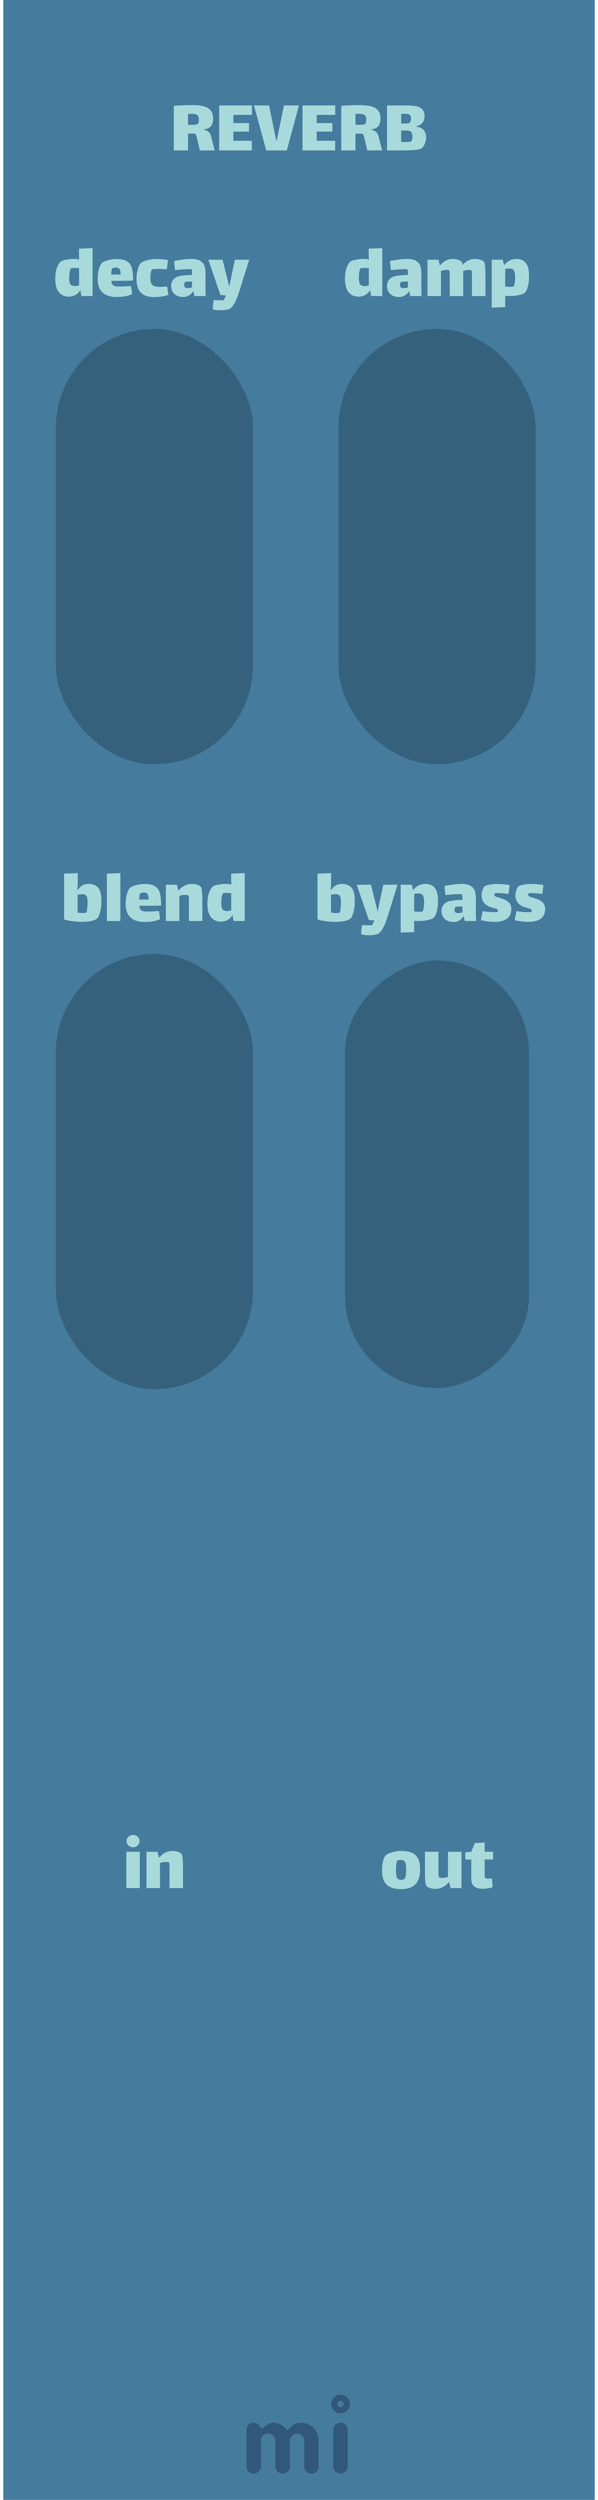 <svg width="91" height="380" viewBox="0 0 91 380" fill="none" xmlns="http://www.w3.org/2000/svg">
<rect x="0.5" width="90" height="380" fill="#457B9D"/>
<g opacity="0.5">
<path fill-rule="evenodd" clip-rule="evenodd" d="M39.458 375.599C39.303 375.747 39.159 375.851 39.026 375.909C38.893 375.968 38.751 375.998 38.6 375.998C38.448 375.998 38.306 375.97 38.173 375.914C38.04 375.858 37.924 375.781 37.825 375.682C37.609 375.466 37.5 375.209 37.5 374.912V369.385C37.5 369.082 37.578 368.847 37.732 368.68C37.998 368.408 38.25 368.272 38.488 368.272C38.726 368.272 38.904 368.296 39.022 368.346C39.139 368.395 39.238 368.457 39.318 368.531C39.424 368.624 39.502 368.723 39.555 368.828C39.608 368.933 39.651 369.011 39.685 369.06C39.719 369.11 39.775 369.134 39.852 369.134C39.929 369.134 39.996 369.11 40.051 369.06L40.209 368.902C40.66 368.482 41.112 368.272 41.563 368.272C42.361 368.272 43.019 368.599 43.539 369.255C43.588 369.323 43.65 369.357 43.724 369.357C43.854 369.357 43.986 369.256 44.119 369.055C44.252 368.854 44.466 368.674 44.763 368.513C45.06 368.352 45.406 368.272 45.802 368.272C46.198 368.272 46.558 368.344 46.883 368.49C47.207 368.635 47.49 368.834 47.731 369.088C48.238 369.62 48.492 370.263 48.492 371.017V374.912C48.492 375.382 48.269 375.713 47.824 375.905C47.688 375.967 47.544 375.998 47.393 375.998C47.241 375.998 47.099 375.97 46.966 375.914C46.833 375.858 46.717 375.781 46.618 375.682C46.408 375.46 46.303 375.203 46.303 374.912V371.045C46.303 370.736 46.226 370.504 46.071 370.349C45.799 370.077 45.549 369.941 45.32 369.941C45.091 369.941 44.912 369.971 44.782 370.029C44.652 370.088 44.534 370.17 44.429 370.275C44.213 370.492 44.105 370.742 44.105 371.026V374.912C44.105 375.382 43.885 375.713 43.446 375.905C43.31 375.967 43.166 375.998 43.015 375.998C42.863 375.998 42.72 375.97 42.583 375.914C42.447 375.858 42.33 375.781 42.231 375.682C42.015 375.466 41.906 375.209 41.906 374.912V371.045C41.906 370.736 41.829 370.504 41.674 370.349C41.402 370.077 41.118 369.941 40.821 369.941C40.326 369.941 39.983 370.133 39.792 370.516C39.73 370.64 39.699 370.779 39.699 370.934V374.912C39.699 375.215 39.618 375.444 39.458 375.599ZM50.719 369.387C50.719 369.084 50.796 368.849 50.951 368.682C51.216 368.41 51.51 368.274 51.832 368.274C52.141 368.274 52.37 368.355 52.518 368.515C52.79 368.794 52.926 369.084 52.926 369.387V374.915C52.926 375.212 52.849 375.437 52.694 375.592C52.422 375.864 52.172 376 51.943 376C51.714 376 51.532 375.971 51.396 375.912C51.26 375.853 51.142 375.777 51.043 375.685C50.827 375.474 50.719 375.218 50.719 374.915V369.387ZM51.827 365.9C51.565 365.9 51.352 365.687 51.352 365.425C51.352 365.162 51.565 364.95 51.827 364.95C52.089 364.95 52.302 365.162 52.302 365.425C52.302 365.687 52.089 365.9 51.827 365.9ZM51.827 364C52.214 364 52.548 364.142 52.829 364.425C53.111 364.709 53.252 364.996 53.252 365.287C53.252 365.577 53.213 365.807 53.135 365.978C53.058 366.148 52.956 366.297 52.829 366.424C52.548 366.708 52.214 366.849 51.827 366.849C51.44 366.849 51.106 366.708 50.824 366.424C50.543 366.141 50.402 365.857 50.402 365.574C50.402 365.092 50.543 364.709 50.824 364.425C51.106 364.142 51.44 364 51.827 364Z" fill="#1D3557"/>
</g>
<path d="M32.681 22.865H30.413L30.006 21.137C29.989 21.073 29.962 20.965 29.922 20.813C29.89 20.653 29.849 20.537 29.802 20.465C29.753 20.385 29.686 20.333 29.598 20.309C29.373 20.317 29.046 20.321 28.613 20.321V22.865H26.453V16.085C27.422 16.013 28.326 15.977 29.166 15.977C29.925 15.977 30.541 16.041 31.014 16.169C31.485 16.289 31.837 16.501 32.069 16.805C32.309 17.101 32.429 17.509 32.429 18.029C32.429 18.517 32.318 18.901 32.093 19.181C31.869 19.453 31.509 19.617 31.014 19.673V19.745C31.294 19.769 31.526 19.861 31.709 20.021C31.901 20.173 32.029 20.369 32.093 20.609L32.681 22.865ZM28.613 18.965C28.686 18.973 28.826 18.977 29.034 18.977C29.649 18.977 30.009 18.925 30.113 18.821C30.209 18.725 30.258 18.501 30.258 18.149C30.258 17.821 30.169 17.597 29.994 17.477C29.826 17.357 29.546 17.297 29.154 17.297C29.066 17.297 28.886 17.305 28.613 17.321V18.965ZM33.355 16.025H38.334V17.465H35.514V18.713H37.891V20.009H35.514V21.401H38.322V22.865H33.355V16.025ZM43.21 16.025H45.49L43.642 22.865H40.51L38.65 16.025H40.942L42.046 21.377H42.106L43.21 16.025ZM46.034 16.025H51.014V17.465H48.194V18.713H50.57V20.009H48.194V21.401H51.002V22.865H46.034V16.025ZM58.158 22.865H55.89L55.482 21.137C55.466 21.073 55.438 20.965 55.398 20.813C55.366 20.653 55.326 20.537 55.278 20.465C55.23 20.385 55.162 20.333 55.074 20.309C54.85 20.317 54.522 20.321 54.09 20.321V22.865H51.93V16.085C52.898 16.013 53.802 15.977 54.642 15.977C55.402 15.977 56.018 16.041 56.49 16.169C56.962 16.289 57.314 16.501 57.546 16.805C57.786 17.101 57.906 17.509 57.906 18.029C57.906 18.517 57.794 18.901 57.57 19.181C57.346 19.453 56.986 19.617 56.49 19.673V19.745C56.77 19.769 57.002 19.861 57.186 20.021C57.378 20.173 57.506 20.369 57.57 20.609L58.158 22.865ZM54.09 18.965C54.162 18.973 54.302 18.977 54.51 18.977C55.126 18.977 55.486 18.925 55.59 18.821C55.686 18.725 55.734 18.501 55.734 18.149C55.734 17.821 55.646 17.597 55.47 17.477C55.302 17.357 55.022 17.297 54.63 17.297C54.542 17.297 54.362 17.305 54.09 17.321V18.965ZM63.331 19.253C63.875 19.317 64.263 19.501 64.495 19.805C64.727 20.101 64.843 20.461 64.843 20.885C64.843 21.149 64.803 21.401 64.723 21.641C64.643 21.873 64.547 22.073 64.435 22.241C64.323 22.401 64.227 22.505 64.147 22.553C63.827 22.761 62.851 22.865 61.219 22.865H58.891V16.025H61.711C62.351 16.025 62.867 16.061 63.259 16.133C63.659 16.197 63.983 16.349 64.231 16.589C64.479 16.821 64.603 17.177 64.603 17.657C64.603 18.073 64.499 18.409 64.291 18.665C64.091 18.921 63.771 19.097 63.331 19.193V19.253ZM62.371 17.477C62.291 17.397 62.195 17.349 62.083 17.333C61.979 17.309 61.811 17.297 61.579 17.297C61.347 17.297 61.171 17.301 61.051 17.309V18.773H61.171C61.211 18.773 61.379 18.773 61.675 18.773C61.971 18.773 62.167 18.753 62.263 18.713C62.335 18.681 62.399 18.597 62.455 18.461C62.519 18.325 62.551 18.177 62.551 18.017C62.551 17.777 62.491 17.597 62.371 17.477ZM62.575 21.485C62.631 21.437 62.675 21.349 62.707 21.221C62.747 21.085 62.767 20.949 62.767 20.813C62.767 20.645 62.743 20.489 62.695 20.345C62.655 20.193 62.599 20.085 62.527 20.021C62.455 19.949 62.351 19.901 62.215 19.877C62.087 19.853 61.867 19.841 61.555 19.841C61.355 19.841 61.187 19.845 61.051 19.853V21.593C61.427 21.601 61.763 21.597 62.059 21.581C62.355 21.557 62.527 21.525 62.575 21.485Z" fill="#A8DADC"/>
<rect x="52.495" y="211" width="65" height="28" rx="14" transform="rotate(-90 52.495 211)" fill="#36617C"/>
<path d="M52.036 134.36C52.66 134.36 53.14 134.548 53.476 134.924C53.82 135.3 53.992 135.964 53.992 136.916C53.992 137.612 53.92 138.208 53.776 138.704C53.64 139.192 53.484 139.504 53.308 139.64C53.1 139.808 52.792 139.932 52.384 140.012C51.976 140.092 51.512 140.132 50.992 140.132C50.592 140.132 50.144 140.1 49.648 140.036C49.152 139.98 48.708 139.888 48.316 139.76V132.8L50.392 132.716V133.844C50.392 133.908 50.388 134.056 50.38 134.288C50.38 134.52 50.372 134.716 50.356 134.876C50.34 135.028 50.316 135.144 50.284 135.224L50.356 135.308C50.54 135.028 50.772 134.8 51.052 134.624C51.332 134.448 51.66 134.36 52.036 134.36ZM51.7 138.692C51.748 138.612 51.788 138.424 51.82 138.128C51.86 137.832 51.88 137.548 51.88 137.276C51.88 136.956 51.864 136.704 51.832 136.52C51.808 136.336 51.74 136.192 51.628 136.088C51.524 135.976 51.36 135.92 51.136 135.92C50.936 135.92 50.68 135.948 50.368 136.004V138.716C50.664 138.764 50.972 138.788 51.292 138.788C51.524 138.788 51.66 138.756 51.7 138.692ZM60.497 134.48L59.057 139.1C58.777 139.988 58.525 140.632 58.301 141.032C58.077 141.44 57.853 141.724 57.629 141.884C57.501 141.972 57.297 142.04 57.017 142.088C56.745 142.136 56.449 142.16 56.129 142.16C55.649 142.16 55.265 142.116 54.977 142.028C54.969 141.836 54.977 141.6 55.001 141.32C55.025 141.048 55.057 140.816 55.097 140.624C55.433 140.64 55.761 140.648 56.081 140.648C56.321 140.648 56.501 140.644 56.621 140.636C56.741 140.404 56.853 140.16 56.957 139.904L56.129 139.856L54.281 134.48H56.453L57.413 138.344L57.425 138.572H57.461L58.325 134.48H60.497ZM64.764 134.36C65.34 134.36 65.796 134.552 66.132 134.936C66.476 135.312 66.648 135.972 66.648 136.916C66.648 137.62 66.58 138.196 66.444 138.644C66.308 139.084 66.152 139.376 65.976 139.52C65.8 139.664 65.492 139.78 65.052 139.868C64.62 139.956 64.172 140 63.708 140C63.572 140 63.344 139.992 63.024 139.976V141.68L60.972 141.764V134.48H62.652L62.856 135.332C63.064 135.036 63.328 134.8 63.648 134.624C63.976 134.448 64.348 134.36 64.764 134.36ZM64.284 138.536C64.372 138.472 64.436 138.292 64.476 137.996C64.516 137.692 64.536 137.404 64.536 137.132C64.536 136.684 64.48 136.352 64.368 136.136C64.256 135.92 64.032 135.812 63.696 135.812C63.456 135.812 63.232 135.836 63.024 135.884V138.548L63.36 138.584C63.464 138.592 63.612 138.596 63.804 138.596C64.076 138.596 64.236 138.576 64.284 138.536ZM70.741 140L70.549 139.244C70.181 139.844 69.669 140.144 69.013 140.144C68.477 140.144 68.037 139.996 67.693 139.7C67.357 139.396 67.189 138.972 67.189 138.428C67.189 138.092 67.285 137.8 67.477 137.552C67.677 137.296 67.949 137.116 68.293 137.012C68.741 136.884 69.433 136.812 70.369 136.796C70.369 136.268 70.345 135.988 70.297 135.956C70.257 135.924 70.129 135.908 69.913 135.908C69.777 135.908 69.589 135.916 69.349 135.932C68.965 135.948 68.445 135.992 67.789 136.064C67.725 135.632 67.677 135.168 67.645 134.672C68.069 134.584 68.513 134.512 68.977 134.456C69.441 134.392 69.857 134.36 70.225 134.36C70.865 134.36 71.345 134.468 71.665 134.684C71.985 134.892 72.193 135.168 72.289 135.512C72.385 135.856 72.429 136.292 72.421 136.82L72.409 138.584L72.445 140H70.741ZM69.709 138.8C69.917 138.8 70.137 138.76 70.369 138.68V137.792H70.273C69.681 137.792 69.353 137.824 69.289 137.888C69.249 137.928 69.217 137.988 69.193 138.068C69.177 138.148 69.169 138.224 69.169 138.296C69.169 138.488 69.213 138.62 69.301 138.692C69.389 138.764 69.525 138.8 69.709 138.8ZM77.811 138.128C77.811 138.84 77.583 139.352 77.127 139.664C76.679 139.976 76.039 140.132 75.207 140.132C74.623 140.132 73.951 140.048 73.191 139.88C73.207 139.72 73.243 139.492 73.299 139.196C73.363 138.892 73.415 138.66 73.455 138.5C73.743 138.548 74.063 138.588 74.415 138.62C74.767 138.644 75.067 138.656 75.315 138.656C75.531 138.656 75.663 138.644 75.711 138.62C75.719 138.612 75.727 138.592 75.735 138.56C75.751 138.52 75.759 138.48 75.759 138.44C75.759 138.28 75.659 138.172 75.459 138.116C75.395 138.1 75.151 138.032 74.727 137.912C74.303 137.792 73.955 137.576 73.683 137.264C73.419 136.944 73.287 136.548 73.287 136.076C73.287 135.828 73.343 135.552 73.455 135.248C73.567 134.944 73.687 134.752 73.815 134.672C73.911 134.608 74.143 134.544 74.511 134.48C74.879 134.408 75.219 134.372 75.531 134.372C76.195 134.372 76.863 134.42 77.535 134.516C77.535 134.66 77.515 134.904 77.475 135.248C77.435 135.584 77.399 135.796 77.367 135.884C76.687 135.796 76.139 135.752 75.723 135.752C75.507 135.752 75.367 135.764 75.303 135.788C75.287 135.796 75.271 135.82 75.255 135.86C75.239 135.892 75.231 135.936 75.231 135.992C75.231 136.104 75.267 136.184 75.339 136.232C75.411 136.288 75.599 136.356 75.903 136.436C76.263 136.54 76.571 136.648 76.827 136.76C77.091 136.872 77.319 137.04 77.511 137.264C77.711 137.488 77.811 137.776 77.811 138.128ZM82.956 138.128C82.956 138.84 82.728 139.352 82.272 139.664C81.824 139.976 81.184 140.132 80.352 140.132C79.768 140.132 79.096 140.048 78.336 139.88C78.352 139.72 78.388 139.492 78.444 139.196C78.508 138.892 78.56 138.66 78.6 138.5C78.888 138.548 79.208 138.588 79.56 138.62C79.912 138.644 80.212 138.656 80.46 138.656C80.676 138.656 80.808 138.644 80.856 138.62C80.864 138.612 80.872 138.592 80.88 138.56C80.896 138.52 80.904 138.48 80.904 138.44C80.904 138.28 80.804 138.172 80.604 138.116C80.54 138.1 80.296 138.032 79.872 137.912C79.448 137.792 79.1 137.576 78.828 137.264C78.564 136.944 78.432 136.548 78.432 136.076C78.432 135.828 78.488 135.552 78.6 135.248C78.712 134.944 78.832 134.752 78.96 134.672C79.056 134.608 79.288 134.544 79.656 134.48C80.024 134.408 80.364 134.372 80.676 134.372C81.34 134.372 82.008 134.42 82.68 134.516C82.68 134.66 82.66 134.904 82.62 135.248C82.58 135.584 82.544 135.796 82.512 135.884C81.832 135.796 81.284 135.752 80.868 135.752C80.652 135.752 80.512 135.764 80.448 135.788C80.432 135.796 80.416 135.82 80.4 135.86C80.384 135.892 80.376 135.936 80.376 135.992C80.376 136.104 80.412 136.184 80.484 136.232C80.556 136.288 80.744 136.356 81.048 136.436C81.408 136.54 81.716 136.648 81.972 136.76C82.236 136.872 82.464 137.04 82.656 137.264C82.856 137.488 82.956 137.776 82.956 138.128Z" fill="#A8DADC"/>
<rect x="8.5" y="50" width="30" height="66.17" rx="15" fill="#36617C"/>
<path d="M14.088 37.716V45H12.396L12.228 44.076C12.068 44.388 11.832 44.636 11.52 44.82C11.208 45.004 10.856 45.096 10.464 45.096C9.84 45.096 9.34 44.872 8.964 44.424C8.596 43.976 8.412 43.304 8.412 42.408C8.412 41.728 8.492 41.168 8.652 40.728C8.812 40.288 9 39.972 9.216 39.78C9.352 39.66 9.628 39.56 10.044 39.48C10.468 39.4 10.844 39.36 11.172 39.36C11.46 39.36 11.756 39.388 12.06 39.444C12.036 39.06 12.024 38.848 12.024 38.808V37.8L14.088 37.716ZM11.364 43.488C11.58 43.488 11.804 43.452 12.036 43.38V40.776C11.804 40.744 11.548 40.728 11.268 40.728C11.028 40.728 10.876 40.748 10.812 40.788C10.724 40.852 10.652 41.036 10.596 41.34C10.548 41.636 10.524 41.948 10.524 42.276C10.524 42.764 10.596 43.088 10.74 43.248C10.892 43.408 11.1 43.488 11.364 43.488ZM18.42 43.56C18.62 43.56 18.992 43.54 19.536 43.5C19.608 43.5 19.74 43.492 19.932 43.476L20.112 44.712C19.496 45 18.696 45.144 17.712 45.144C16.792 45.144 16.084 44.912 15.588 44.448C15.1 43.984 14.856 43.284 14.856 42.348C14.856 41.868 14.916 41.404 15.036 40.956C15.164 40.508 15.308 40.196 15.468 40.02C15.636 39.844 15.948 39.692 16.404 39.564C16.86 39.436 17.312 39.372 17.76 39.372C18.48 39.372 19.02 39.5 19.38 39.756C19.74 40.012 19.976 40.368 20.088 40.824C20.2 41.272 20.256 41.876 20.256 42.636C19.712 42.668 19.18 42.684 18.66 42.684H16.956C16.956 42.94 17.008 43.132 17.112 43.26C17.224 43.388 17.38 43.472 17.58 43.512C17.78 43.544 18.06 43.56 18.42 43.56ZM17.076 40.8C17.028 40.824 16.992 40.928 16.968 41.112C16.944 41.296 16.928 41.504 16.92 41.736H17.544C17.92 41.736 18.192 41.732 18.36 41.724C18.36 41.34 18.304 41.068 18.192 40.908C18.088 40.748 17.904 40.668 17.64 40.668C17.424 40.668 17.236 40.712 17.076 40.8ZM25.622 44.832C24.974 45.048 24.25 45.156 23.45 45.156C22.554 45.156 21.882 44.932 21.434 44.484C20.994 44.028 20.774 43.32 20.774 42.36C20.774 41.888 20.838 41.424 20.966 40.968C21.094 40.504 21.23 40.192 21.374 40.032C21.542 39.848 21.87 39.692 22.358 39.564C22.854 39.436 23.366 39.372 23.894 39.372C24.446 39.372 25.002 39.42 25.562 39.516C25.546 39.716 25.518 39.952 25.478 40.224C25.446 40.488 25.41 40.724 25.37 40.932C24.874 40.9 24.406 40.884 23.966 40.884C23.534 40.884 23.258 40.908 23.138 40.956C23.074 40.98 23.014 41.144 22.958 41.448C22.91 41.752 22.886 42.036 22.886 42.3C22.886 42.652 22.934 42.924 23.03 43.116C23.134 43.3 23.294 43.428 23.51 43.5C23.726 43.572 24.018 43.608 24.386 43.608C24.546 43.608 24.898 43.592 25.442 43.56L25.622 44.832ZM29.598 45L29.406 44.244C29.038 44.844 28.526 45.144 27.87 45.144C27.334 45.144 26.894 44.996 26.55 44.7C26.214 44.396 26.046 43.972 26.046 43.428C26.046 43.092 26.142 42.8 26.334 42.552C26.534 42.296 26.806 42.116 27.15 42.012C27.598 41.884 28.29 41.812 29.226 41.796C29.226 41.268 29.202 40.988 29.154 40.956C29.114 40.924 28.986 40.908 28.77 40.908C28.634 40.908 28.446 40.916 28.206 40.932C27.822 40.948 27.302 40.992 26.646 41.064C26.582 40.632 26.534 40.168 26.502 39.672C26.926 39.584 27.37 39.512 27.834 39.456C28.298 39.392 28.714 39.36 29.082 39.36C29.722 39.36 30.202 39.468 30.522 39.684C30.842 39.892 31.05 40.168 31.146 40.512C31.242 40.856 31.286 41.292 31.278 41.82L31.266 43.584L31.302 45H29.598ZM28.566 43.8C28.774 43.8 28.994 43.76 29.226 43.68V42.792H29.13C28.538 42.792 28.21 42.824 28.146 42.888C28.106 42.928 28.074 42.988 28.05 43.068C28.034 43.148 28.026 43.224 28.026 43.296C28.026 43.488 28.07 43.62 28.158 43.692C28.246 43.764 28.382 43.8 28.566 43.8ZM37.917 39.48L36.477 44.1C36.197 44.988 35.945 45.632 35.721 46.032C35.497 46.44 35.273 46.724 35.049 46.884C34.921 46.972 34.717 47.04 34.437 47.088C34.165 47.136 33.869 47.16 33.549 47.16C33.069 47.16 32.685 47.116 32.397 47.028C32.389 46.836 32.397 46.6 32.421 46.32C32.445 46.048 32.477 45.816 32.517 45.624C32.853 45.64 33.181 45.648 33.501 45.648C33.741 45.648 33.921 45.644 34.041 45.636C34.161 45.404 34.273 45.16 34.377 44.904L33.549 44.856L31.701 39.48H33.873L34.833 43.344L34.845 43.572H34.881L35.745 39.48H37.917Z" fill="#A8DADC"/>
<rect x="51.5" y="50" width="30" height="66.17" rx="15" fill="#36617C"/>
<path d="M58.173 37.716V45H56.481L56.313 44.076C56.154 44.388 55.917 44.636 55.605 44.82C55.294 45.004 54.941 45.096 54.55 45.096C53.925 45.096 53.425 44.872 53.05 44.424C52.681 43.976 52.498 43.304 52.498 42.408C52.498 41.728 52.578 41.168 52.737 40.728C52.898 40.288 53.086 39.972 53.301 39.78C53.438 39.66 53.714 39.56 54.13 39.48C54.553 39.4 54.929 39.36 55.258 39.36C55.545 39.36 55.842 39.388 56.145 39.444C56.121 39.06 56.109 38.848 56.109 38.808V37.8L58.173 37.716ZM55.45 43.488C55.666 43.488 55.889 43.452 56.121 43.38V40.776C55.889 40.744 55.633 40.728 55.353 40.728C55.114 40.728 54.962 40.748 54.898 40.788C54.809 40.852 54.737 41.036 54.681 41.34C54.633 41.636 54.609 41.948 54.609 42.276C54.609 42.764 54.681 43.088 54.825 43.248C54.977 43.408 55.185 43.488 55.45 43.488ZM62.446 45L62.254 44.244C61.886 44.844 61.374 45.144 60.718 45.144C60.182 45.144 59.742 44.996 59.398 44.7C59.062 44.396 58.894 43.972 58.894 43.428C58.894 43.092 58.99 42.8 59.182 42.552C59.382 42.296 59.654 42.116 59.998 42.012C60.446 41.884 61.138 41.812 62.074 41.796C62.074 41.268 62.05 40.988 62.002 40.956C61.962 40.924 61.834 40.908 61.618 40.908C61.482 40.908 61.294 40.916 61.054 40.932C60.67 40.948 60.15 40.992 59.494 41.064C59.43 40.632 59.382 40.168 59.35 39.672C59.774 39.584 60.218 39.512 60.682 39.456C61.146 39.392 61.562 39.36 61.93 39.36C62.57 39.36 63.05 39.468 63.37 39.684C63.69 39.892 63.898 40.168 63.994 40.512C64.09 40.856 64.134 41.292 64.126 41.82L64.114 43.584L64.15 45H62.446ZM61.414 43.8C61.622 43.8 61.842 43.76 62.074 43.68V42.792H61.978C61.386 42.792 61.058 42.824 60.994 42.888C60.954 42.928 60.922 42.988 60.898 43.068C60.882 43.148 60.874 43.224 60.874 43.296C60.874 43.488 60.918 43.62 61.006 43.692C61.094 43.764 61.23 43.8 61.414 43.8ZM73.68 39.864C73.808 40.056 73.873 40.8 73.873 42.096V45H71.82V42.3V41.652C71.82 41.356 71.793 41.18 71.737 41.124C71.672 41.06 71.537 41.028 71.329 41.028L71.184 41.04C70.936 41.056 70.701 41.112 70.477 41.208C70.484 41.376 70.489 41.672 70.489 42.096V45H68.436V42.3V41.58C68.436 41.332 68.409 41.18 68.353 41.124C68.288 41.06 68.153 41.028 67.945 41.028L67.8 41.04C67.576 41.048 67.344 41.1 67.105 41.196V45H65.052V39.48H66.721L66.936 40.38C67.201 40.028 67.504 39.772 67.849 39.612C68.192 39.444 68.54 39.36 68.892 39.36C69.189 39.36 69.469 39.404 69.733 39.492C70.004 39.58 70.192 39.704 70.296 39.864C70.344 39.936 70.385 40.068 70.416 40.26C70.672 39.948 70.965 39.72 71.293 39.576C71.621 39.432 71.948 39.36 72.276 39.36C72.573 39.36 72.853 39.404 73.117 39.492C73.388 39.58 73.576 39.704 73.68 39.864ZM78.618 39.36C79.194 39.36 79.65 39.552 79.986 39.936C80.33 40.312 80.502 40.972 80.502 41.916C80.502 42.62 80.434 43.196 80.298 43.644C80.162 44.084 80.006 44.376 79.83 44.52C79.654 44.664 79.346 44.78 78.906 44.868C78.474 44.956 78.026 45 77.562 45C77.426 45 77.198 44.992 76.878 44.976V46.68L74.826 46.764V39.48H76.506L76.71 40.332C76.918 40.036 77.182 39.8 77.502 39.624C77.83 39.448 78.202 39.36 78.618 39.36ZM78.138 43.536C78.226 43.472 78.29 43.292 78.33 42.996C78.37 42.692 78.39 42.404 78.39 42.132C78.39 41.684 78.334 41.352 78.222 41.136C78.11 40.92 77.886 40.812 77.55 40.812C77.31 40.812 77.086 40.836 76.878 40.884V43.548L77.214 43.584C77.318 43.592 77.466 43.596 77.658 43.596C77.93 43.596 78.09 43.576 78.138 43.536Z" fill="#A8DADC"/>
<rect x="8.5" y="145" width="30" height="66.166" rx="15" fill="#36617C"/>
<path d="M13.478 134.36C14.102 134.36 14.582 134.548 14.918 134.924C15.262 135.3 15.434 135.964 15.434 136.916C15.434 137.612 15.362 138.208 15.218 138.704C15.082 139.192 14.926 139.504 14.75 139.64C14.542 139.808 14.234 139.932 13.826 140.012C13.418 140.092 12.954 140.132 12.434 140.132C12.034 140.132 11.586 140.1 11.09 140.036C10.594 139.98 10.15 139.888 9.758 139.76V132.8L11.834 132.716V133.844C11.834 133.908 11.83 134.056 11.822 134.288C11.822 134.52 11.814 134.716 11.798 134.876C11.782 135.028 11.758 135.144 11.726 135.224L11.798 135.308C11.982 135.028 12.214 134.8 12.494 134.624C12.774 134.448 13.102 134.36 13.478 134.36ZM13.142 138.692C13.19 138.612 13.23 138.424 13.262 138.128C13.302 137.832 13.322 137.548 13.322 137.276C13.322 136.956 13.306 136.704 13.274 136.52C13.25 136.336 13.182 136.192 13.07 136.088C12.966 135.976 12.802 135.92 12.578 135.92C12.378 135.92 12.122 135.948 11.81 136.004V138.716C12.106 138.764 12.414 138.788 12.734 138.788C12.966 138.788 13.102 138.756 13.142 138.692ZM16.264 132.8L18.316 132.716V140H16.264V132.8ZM22.681 138.56C22.881 138.56 23.253 138.54 23.797 138.5C23.869 138.5 24.001 138.492 24.193 138.476L24.373 139.712C23.757 140 22.957 140.144 21.973 140.144C21.053 140.144 20.345 139.912 19.849 139.448C19.361 138.984 19.117 138.284 19.117 137.348C19.117 136.868 19.177 136.404 19.297 135.956C19.425 135.508 19.569 135.196 19.729 135.02C19.897 134.844 20.209 134.692 20.665 134.564C21.121 134.436 21.573 134.372 22.021 134.372C22.741 134.372 23.281 134.5 23.641 134.756C24.001 135.012 24.237 135.368 24.349 135.824C24.461 136.272 24.517 136.876 24.517 137.636C23.973 137.668 23.441 137.684 22.921 137.684H21.217C21.217 137.94 21.269 138.132 21.373 138.26C21.485 138.388 21.641 138.472 21.841 138.512C22.041 138.544 22.321 138.56 22.681 138.56ZM21.337 135.8C21.289 135.824 21.253 135.928 21.229 136.112C21.205 136.296 21.189 136.504 21.181 136.736H21.805C22.181 136.736 22.453 136.732 22.621 136.724C22.621 136.34 22.565 136.068 22.453 135.908C22.349 135.748 22.165 135.668 21.901 135.668C21.685 135.668 21.497 135.712 21.337 135.8ZM30.579 134.828C30.651 134.916 30.703 135.136 30.735 135.488C30.775 135.84 30.795 136.376 30.795 137.096V140H28.743V137.12V136.628C28.743 136.372 28.723 136.212 28.683 136.148C28.619 136.068 28.471 136.028 28.239 136.028C28.127 136.028 28.043 136.032 27.987 136.04C27.763 136.048 27.531 136.1 27.291 136.196V140H25.239V134.48H26.907L27.135 135.404C27.711 134.708 28.399 134.36 29.199 134.36C29.487 134.36 29.755 134.4 30.003 134.48C30.259 134.56 30.451 134.676 30.579 134.828ZM37.239 132.716V140H35.547L35.379 139.076C35.219 139.388 34.983 139.636 34.671 139.82C34.359 140.004 34.007 140.096 33.615 140.096C32.991 140.096 32.491 139.872 32.115 139.424C31.747 138.976 31.563 138.304 31.563 137.408C31.563 136.728 31.643 136.168 31.803 135.728C31.963 135.288 32.151 134.972 32.367 134.78C32.503 134.66 32.779 134.56 33.195 134.48C33.619 134.4 33.995 134.36 34.323 134.36C34.611 134.36 34.907 134.388 35.211 134.444C35.187 134.06 35.175 133.848 35.175 133.808V132.8L37.239 132.716ZM34.515 138.488C34.731 138.488 34.955 138.452 35.187 138.38V135.776C34.955 135.744 34.699 135.728 34.419 135.728C34.179 135.728 34.027 135.748 33.963 135.788C33.875 135.852 33.803 136.036 33.747 136.34C33.699 136.636 33.675 136.948 33.675 137.276C33.675 137.764 33.747 138.088 33.891 138.248C34.043 138.408 34.251 138.488 34.515 138.488Z" fill="#A8DADC"/>
<path d="M61.008 287.156C60.048 287.156 59.328 286.932 58.848 286.484C58.376 286.028 58.14 285.312 58.14 284.336C58.14 283.8 58.188 283.332 58.284 282.932C58.388 282.524 58.512 282.24 58.656 282.08C58.84 281.872 59.176 281.7 59.664 281.564C60.16 281.428 60.624 281.36 61.056 281.36C62.088 281.36 62.824 281.58 63.264 282.02C63.704 282.46 63.924 283.164 63.924 284.132C63.924 285.172 63.688 285.936 63.216 286.424C62.744 286.912 62.008 287.156 61.008 287.156ZM61.044 285.752C61.356 285.752 61.56 285.644 61.656 285.428C61.752 285.204 61.8 284.812 61.8 284.252C61.8 283.86 61.78 283.56 61.74 283.352C61.7 283.136 61.624 282.98 61.512 282.884C61.408 282.78 61.244 282.728 61.02 282.728C60.7 282.728 60.516 282.756 60.468 282.812C60.404 282.868 60.352 283.044 60.312 283.34C60.272 283.636 60.252 283.944 60.252 284.264C60.252 284.808 60.304 285.192 60.408 285.416C60.52 285.64 60.732 285.752 61.044 285.752ZM70.227 281.48V287H68.559L68.331 286.076C67.755 286.772 67.067 287.12 66.267 287.12C65.979 287.12 65.707 287.08 65.451 287C65.203 286.92 65.015 286.804 64.887 286.652C64.815 286.564 64.759 286.344 64.719 285.992C64.687 285.64 64.671 285.104 64.671 284.384V281.48H66.723V284.36C66.723 284.52 66.727 284.708 66.735 284.924C66.743 285.14 66.767 285.276 66.807 285.332C66.863 285.412 67.023 285.452 67.287 285.452L67.479 285.44C67.703 285.432 67.935 285.38 68.175 285.284V281.48H70.227ZM73.755 284.732C73.755 284.876 73.759 285.028 73.767 285.188C73.775 285.34 73.799 285.436 73.839 285.476C73.895 285.532 74.091 285.56 74.427 285.56L74.835 285.548C74.907 285.932 74.943 286.376 74.943 286.88C74.791 286.936 74.567 286.988 74.271 287.036C73.983 287.084 73.707 287.108 73.443 287.108C72.891 287.108 72.463 286.988 72.159 286.748C71.863 286.5 71.715 286.12 71.715 285.608V282.656H70.815V281.564L71.715 281.48L72.255 280.16L73.755 280.076V281.48H75.027V282.656H73.755V284.732Z" fill="#A8DADC"/>
<path d="M20.255 280.796C19.983 280.796 19.747 280.704 19.547 280.52C19.355 280.336 19.259 280.116 19.259 279.86C19.259 279.604 19.355 279.384 19.547 279.2C19.747 279.016 19.983 278.924 20.255 278.924C20.527 278.924 20.759 279.016 20.951 279.2C21.143 279.384 21.239 279.604 21.239 279.86C21.239 280.116 21.143 280.336 20.951 280.52C20.759 280.704 20.527 280.796 20.255 280.796ZM19.223 281.48H21.275V287H19.223V281.48ZM27.633 281.828C27.705 281.916 27.757 282.136 27.789 282.488C27.829 282.84 27.849 283.376 27.849 284.096V287H25.797V284.12V283.628C25.797 283.372 25.777 283.212 25.737 283.148C25.673 283.068 25.525 283.028 25.293 283.028C25.181 283.028 25.097 283.032 25.041 283.04C24.817 283.048 24.585 283.1 24.345 283.196V287H22.293V281.48H23.961L24.189 282.404C24.765 281.708 25.453 281.36 26.253 281.36C26.541 281.36 26.809 281.4 27.057 281.48C27.313 281.56 27.505 281.676 27.633 281.828Z" fill="#A8DADC"/>
</svg>
